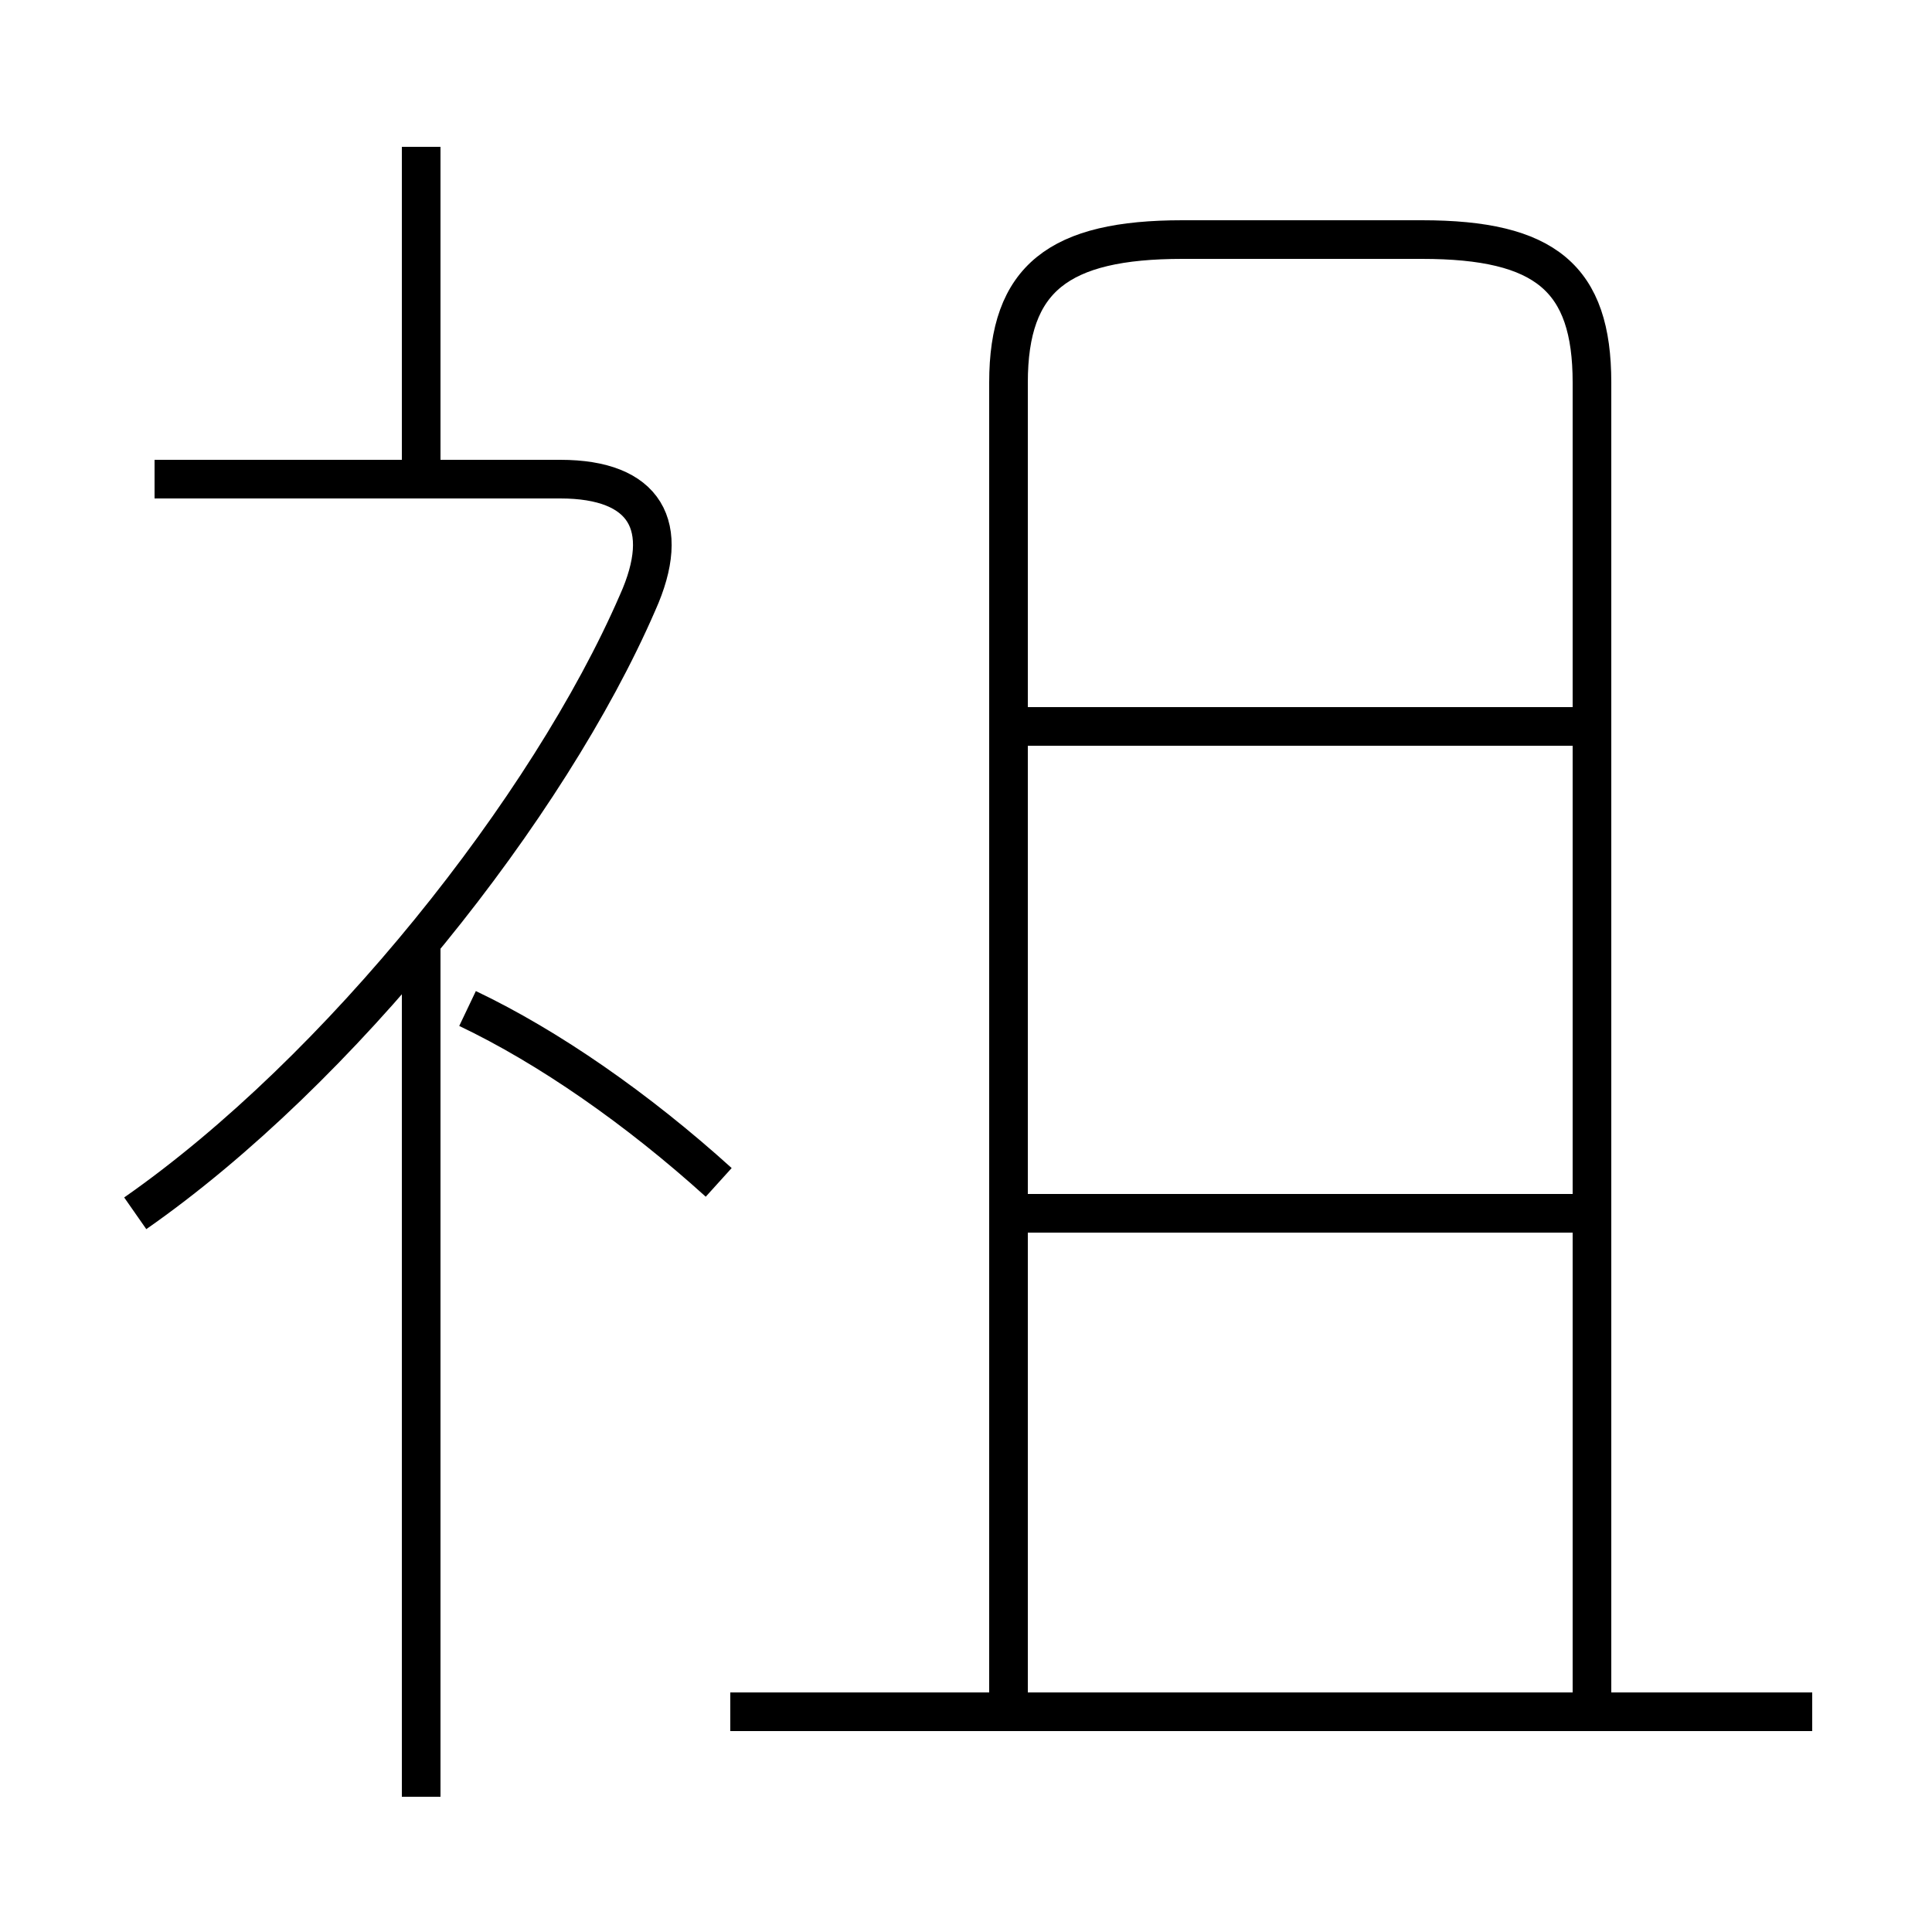 <?xml version='1.0' encoding='utf8'?>
<svg viewBox="0.0 -6.0 50.0 50.0" version="1.1" xmlns="http://www.w3.org/2000/svg">
<rect x="0.0" y="-6.0" width="50.0" height="50.0" fill="#808080" stroke="none"/>
<rect x="-1000" y="-1000" width="2000" height="2000" stroke="white" fill="white"/>
<g style="fill:white;stroke:#000000;  stroke-width:1">
<path d="M 41.2 0.3 L 41.2 -34.1 C 41.2 -36.8 40.0 -37.8 36.8 -37.8 L 30.6 -37.8 C 27.4 -37.8 26.1 -36.8 26.1 -34.1 L 26.1 0.3 M 10.9 2.5 L 10.9 -19.8 M 18.6 -13.4 C 16.5 -15.3 14.2 -16.9 12.1 -17.9 M 3.5 -12.6 C 8.8 -16.3 14.2 -23.1 16.5 -28.4 C 17.4 -30.4 16.7 -31.6 14.5 -31.6 L 4.0 -31.6 M 46.9 0.3 L 18.9 0.3 M 40.7 -12.6 L 26.3 -12.6 M 10.9 -31.4 L 10.9 -40.2 M 40.7 -25.2 L 26.3 -25.2" transform="translate(0.0 38.0)" />
</g>
</svg>
